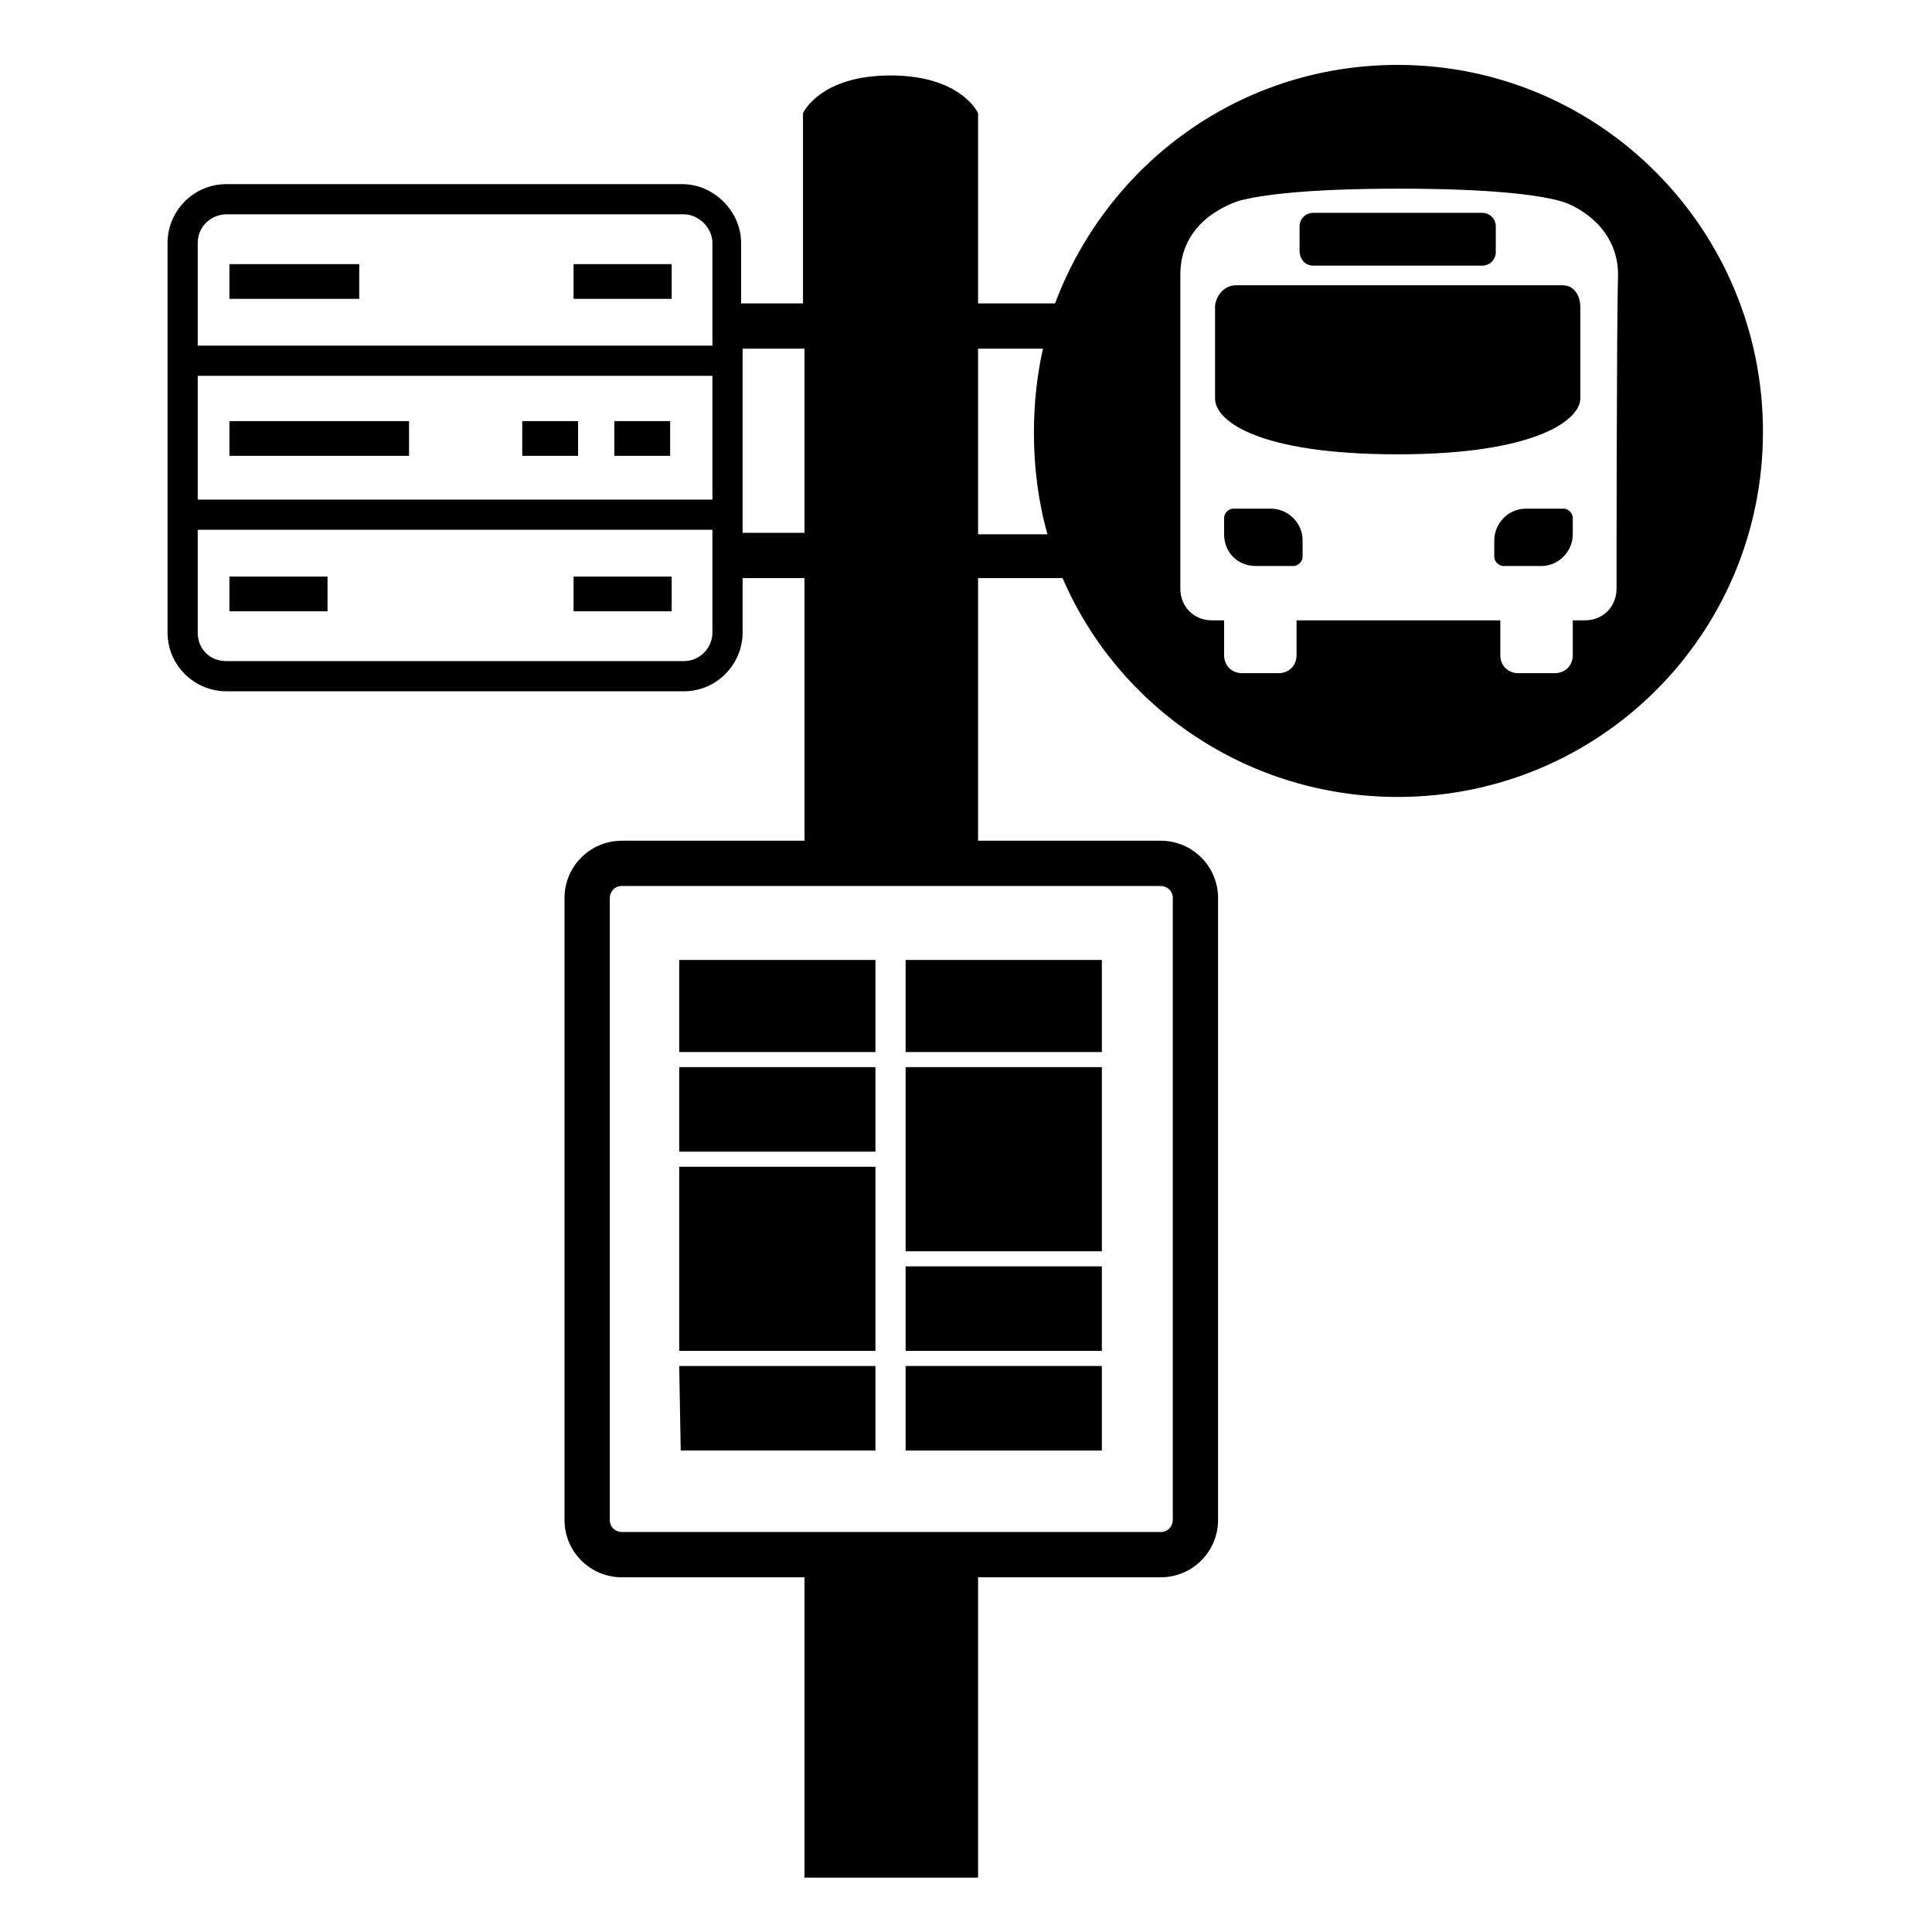 <svg viewBox="0 0 128 128" xmlns="http://www.w3.org/2000/svg">
  <g>
    <path d="M103.6,33.7h-2.5c-1.2,0-2.1,1-2.1,2.1v1.1c0,0.3,0.3,0.6,0.6,0.6h2.5c1.2,0,2.1-1,2.1-2.1v-1.1 C104.2,34,103.9,33.7,103.6,33.7z"/>
    <g>
      <path d="M84.2,33.7h-2.5c-0.3,0-0.6,0.3-0.6,0.6v1.1c0,1.2,0.9,2.1,2.1,2.1h2.5c0.3,0,0.6-0.3,0.6-0.6v-1.1 C86.3,34.6,85.3,33.7,84.2,33.7z"/>
      <path d="M87,17.6h11.2c0.5,0,0.9-0.4,0.9-0.9V15c0-0.5-0.4-0.9-0.9-0.9H87c-0.5,0-0.9,0.4-0.9,0.9v1.6 C86.1,17.2,86.5,17.6,87,17.6z"/>
      <path d="M103.5,18.9H81.9c-1,0-1.4,1-1.4,1.4c0,0,0,4.6,0,6.1s2.9,3.7,12.1,3.7c9.2,0,12.1-2.3,12.1-3.7s0-6.1,0-6.1 C104.7,19.9,104.5,18.9,103.5,18.9z"/>
      <path d="M92.6,4.3c-10.4,0-19.2,6.5-22.7,15.8h-5.1V7.5c0,0-1.1-2.5-5.8-2.5s-5.8,2.5-5.8,2.5v12.6h-4.1v-4c0-2.1-1.8-3.9-3.9-3.9 H15c-2.2,0-3.9,1.8-3.9,3.9v25.8c0,2.2,1.8,3.9,3.9,3.9h30.3c2.2,0,3.9-1.8,3.9-3.9v-3.6h4.1v17.4H41.2c-2.1,0-3.8,1.7-3.8,3.8 v41.2c0,2.1,1.7,3.8,3.8,3.8h12.1v19.9h11.5v-19.9h12.1c2.1,0,3.8-1.7,3.8-3.8V59.5c0-2.1-1.7-3.8-3.8-3.8H64.8V38.3h5.6 c3.7,8.6,12.3,14.5,22.2,14.5c13.4,0,24.2-10.8,24.2-24.2S106,4.3,92.6,4.3z M47.2,41.9c0,1-0.8,1.9-1.9,1.9H15 c-1.1,0-1.9-0.8-1.9-1.9v-6.8h34.1V41.9z M47.2,33.1H13.1v-8.2h34.1V33.1z M47.2,22.9H13.1v-6.8c0-1.1,0.9-1.9,1.9-1.9h30.3 c1,0,1.9,0.9,1.9,1.9C47.2,16.1,47.2,22.9,47.2,22.9z M49.2,35.3V23.1h4.1v12.2H49.2z M76.9,58.7c0.4,0,0.8,0.3,0.8,0.8v41.2 c0,0.4-0.3,0.8-0.8,0.8H41.2c-0.4,0-0.8-0.3-0.8-0.8V59.5c0-0.4,0.3-0.8,0.8-0.8C41.2,58.7,76.9,58.7,76.9,58.7z M64.8,35.3V23.1 h4.3c-0.4,1.8-0.6,3.6-0.6,5.6c0,2.3,0.3,4.6,0.9,6.7H64.8z M107.1,39c0,1.2-0.9,2.1-2.1,2.1h-0.8v2.3c0,0.7-0.5,1.2-1.2,1.2h-2.4 c-0.7,0-1.2-0.5-1.2-1.2v-2.3H85.9v2.3c0,0.7-0.5,1.2-1.2,1.2h-2.4c-0.7,0-1.2-0.5-1.2-1.2v-2.3h-0.8c-1.2,0-2.1-0.9-2.1-2.1 c0,0,0-17.4,0-20.8s3-4.6,3.9-4.9c1.5-0.4,4.6-0.8,10.6-0.8s9.1,0.4,10.6,0.8c0.9,0.2,3.9,1.6,3.9,4.9 C107.1,21.5,107.1,39,107.1,39z"/>
      <polygon points="73,89.5 73,83.9 60,83.9 60,89.5 "/>
      <polygon points="58,89.5 45,89.5 45,77.3 58,77.3 "/>
      <path d="M73,82.9l0-12.2H60v12.2H73z"/>
      <polygon points="60,90.5 60,96.1 73,96.1 73,90.5 "/>
      <polygon points="45,70.7 45,76.3 58,76.3 58,70.7 "/>
      <polygon points="58,90.5 45,90.5 45.1,96.1 58,96.1 "/>
      <polygon points="60,63.6 60,69.7 73,69.7 73,63.6 "/>
      <polygon points="58,63.6 58,69.7 45,69.7 45,63.6 "/>
      <rect height="2.3" width="8.6" x="15.2" y="17.5"/>
      <rect height="2.3" width="6.5" x="15.2" y="38.2"/>
      <rect height="2.3" width="6.5" x="38" y="38.2"/>
      <rect height="2.3" width="6.5" x="38" y="17.5"/>
      <rect height="2.3" width="3.7" x="34.6" y="27.9"/>
      <rect height="2.3" width="3.7" x="40.7" y="27.9"/>
      <rect height="2.3" width="11.9" x="15.2" y="27.9"/>
    </g>
  </g>
</svg>